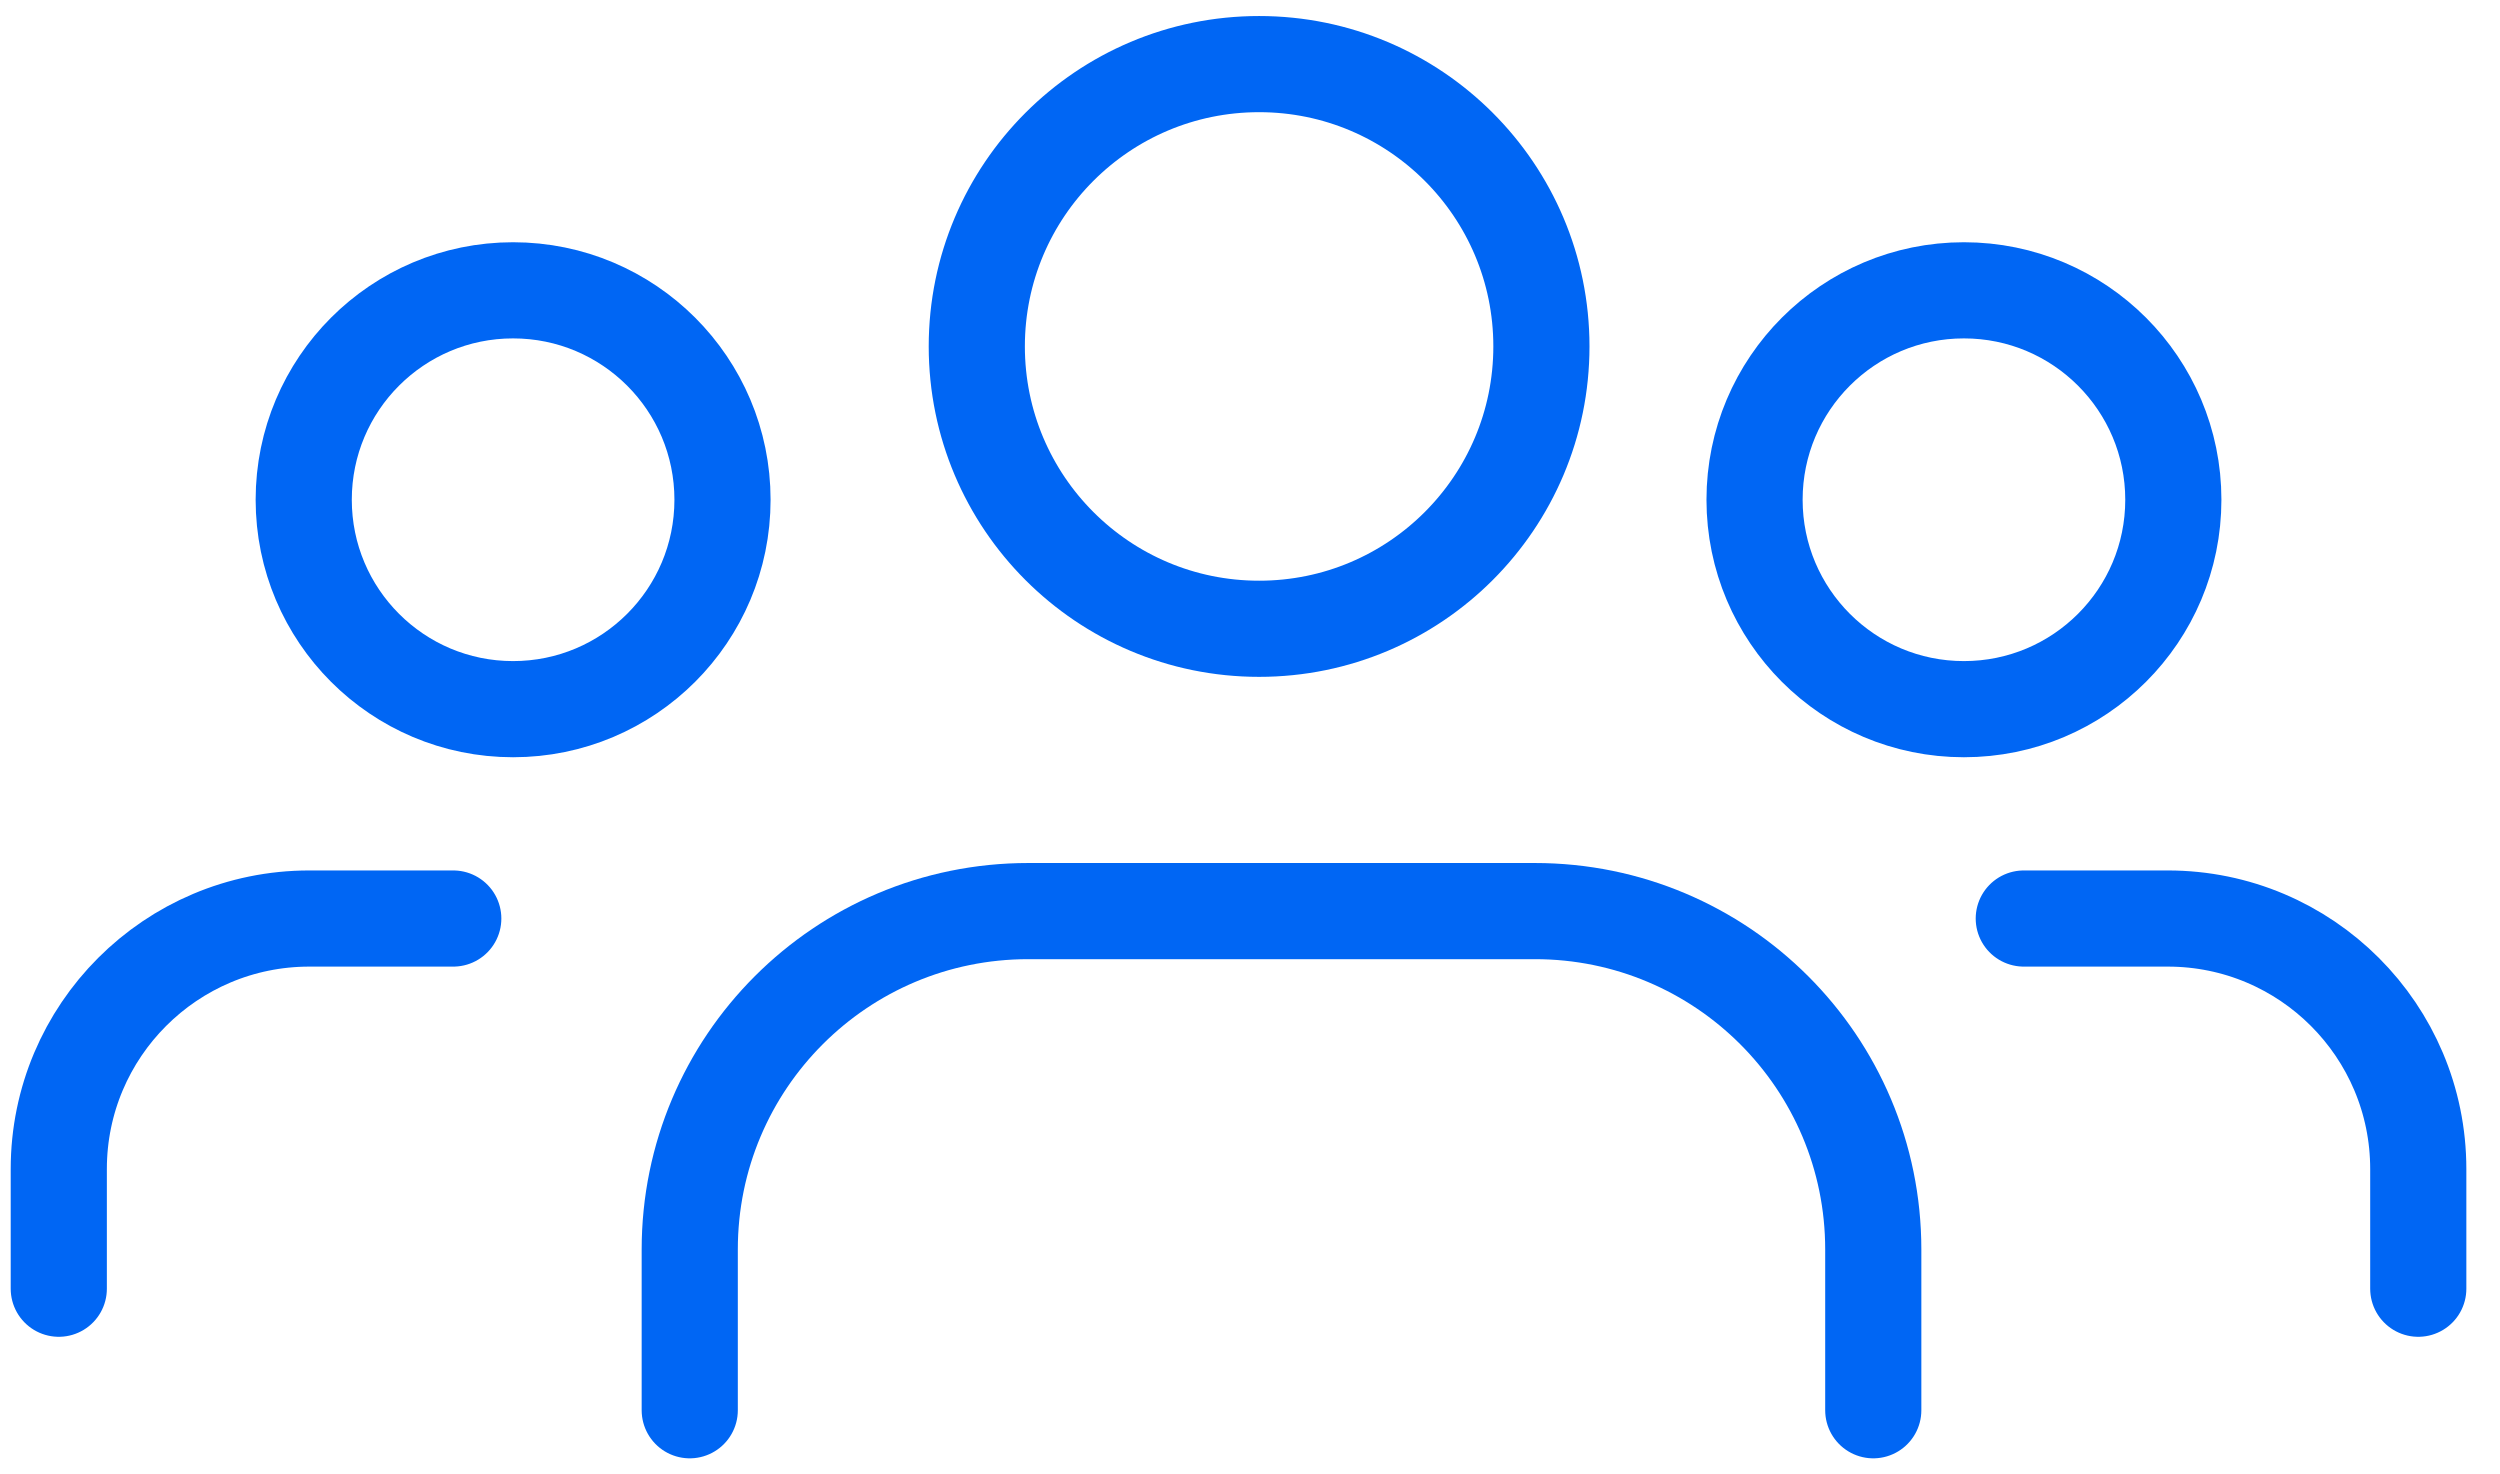 <svg width="39" height="23" viewBox="0 0 39 23" fill="none" xmlns="http://www.w3.org/2000/svg">
<path d="M19.642 9.809C22.074 9.809 24.046 7.837 24.046 5.404C24.046 2.972 22.074 1 19.642 1C17.209 1 15.238 2.972 15.238 5.404C15.238 7.837 17.209 9.809 19.642 9.809Z" stroke="#0066F4" stroke-width="1.5" stroke-linecap="round" stroke-linejoin="round"/>
<path d="M10.76 22V19.492C10.76 16.575 13.123 14.213 16.04 14.213H23.944C26.86 14.213 29.223 16.575 29.223 19.492V22" stroke="#0066F4" stroke-width="1.5" stroke-linecap="round" stroke-linejoin="round"/>
<path d="M30.637 11.063C32.442 11.063 33.904 9.6 33.904 7.796C33.904 5.992 32.442 4.529 30.637 4.529C28.833 4.529 27.371 5.992 27.371 7.796C27.371 9.6 28.833 11.063 30.637 11.063Z" stroke="#0066F4" stroke-width="1.5" stroke-linecap="round" stroke-linejoin="round"/>
<path d="M8.004 11.063C6.2 11.063 4.738 9.6 4.738 7.796C4.738 5.992 6.2 4.529 8.004 4.529C9.808 4.529 11.271 5.992 11.271 7.796C11.271 9.6 9.808 11.063 8.004 11.063Z" stroke="#0066F4" stroke-width="1.5" stroke-linecap="round" stroke-linejoin="round"/>
<path d="M31.571 14.329H33.817C35.975 14.329 37.725 16.079 37.725 18.237V20.104" stroke="#0066F4" stroke-width="1.5" stroke-linecap="round" stroke-linejoin="round"/>
<path d="M7.071 14.329H4.825C2.667 14.329 0.917 16.079 0.917 18.237V20.104" stroke="#0066F4" stroke-width="1.5" stroke-linecap="round" stroke-linejoin="round"/>
</svg>
